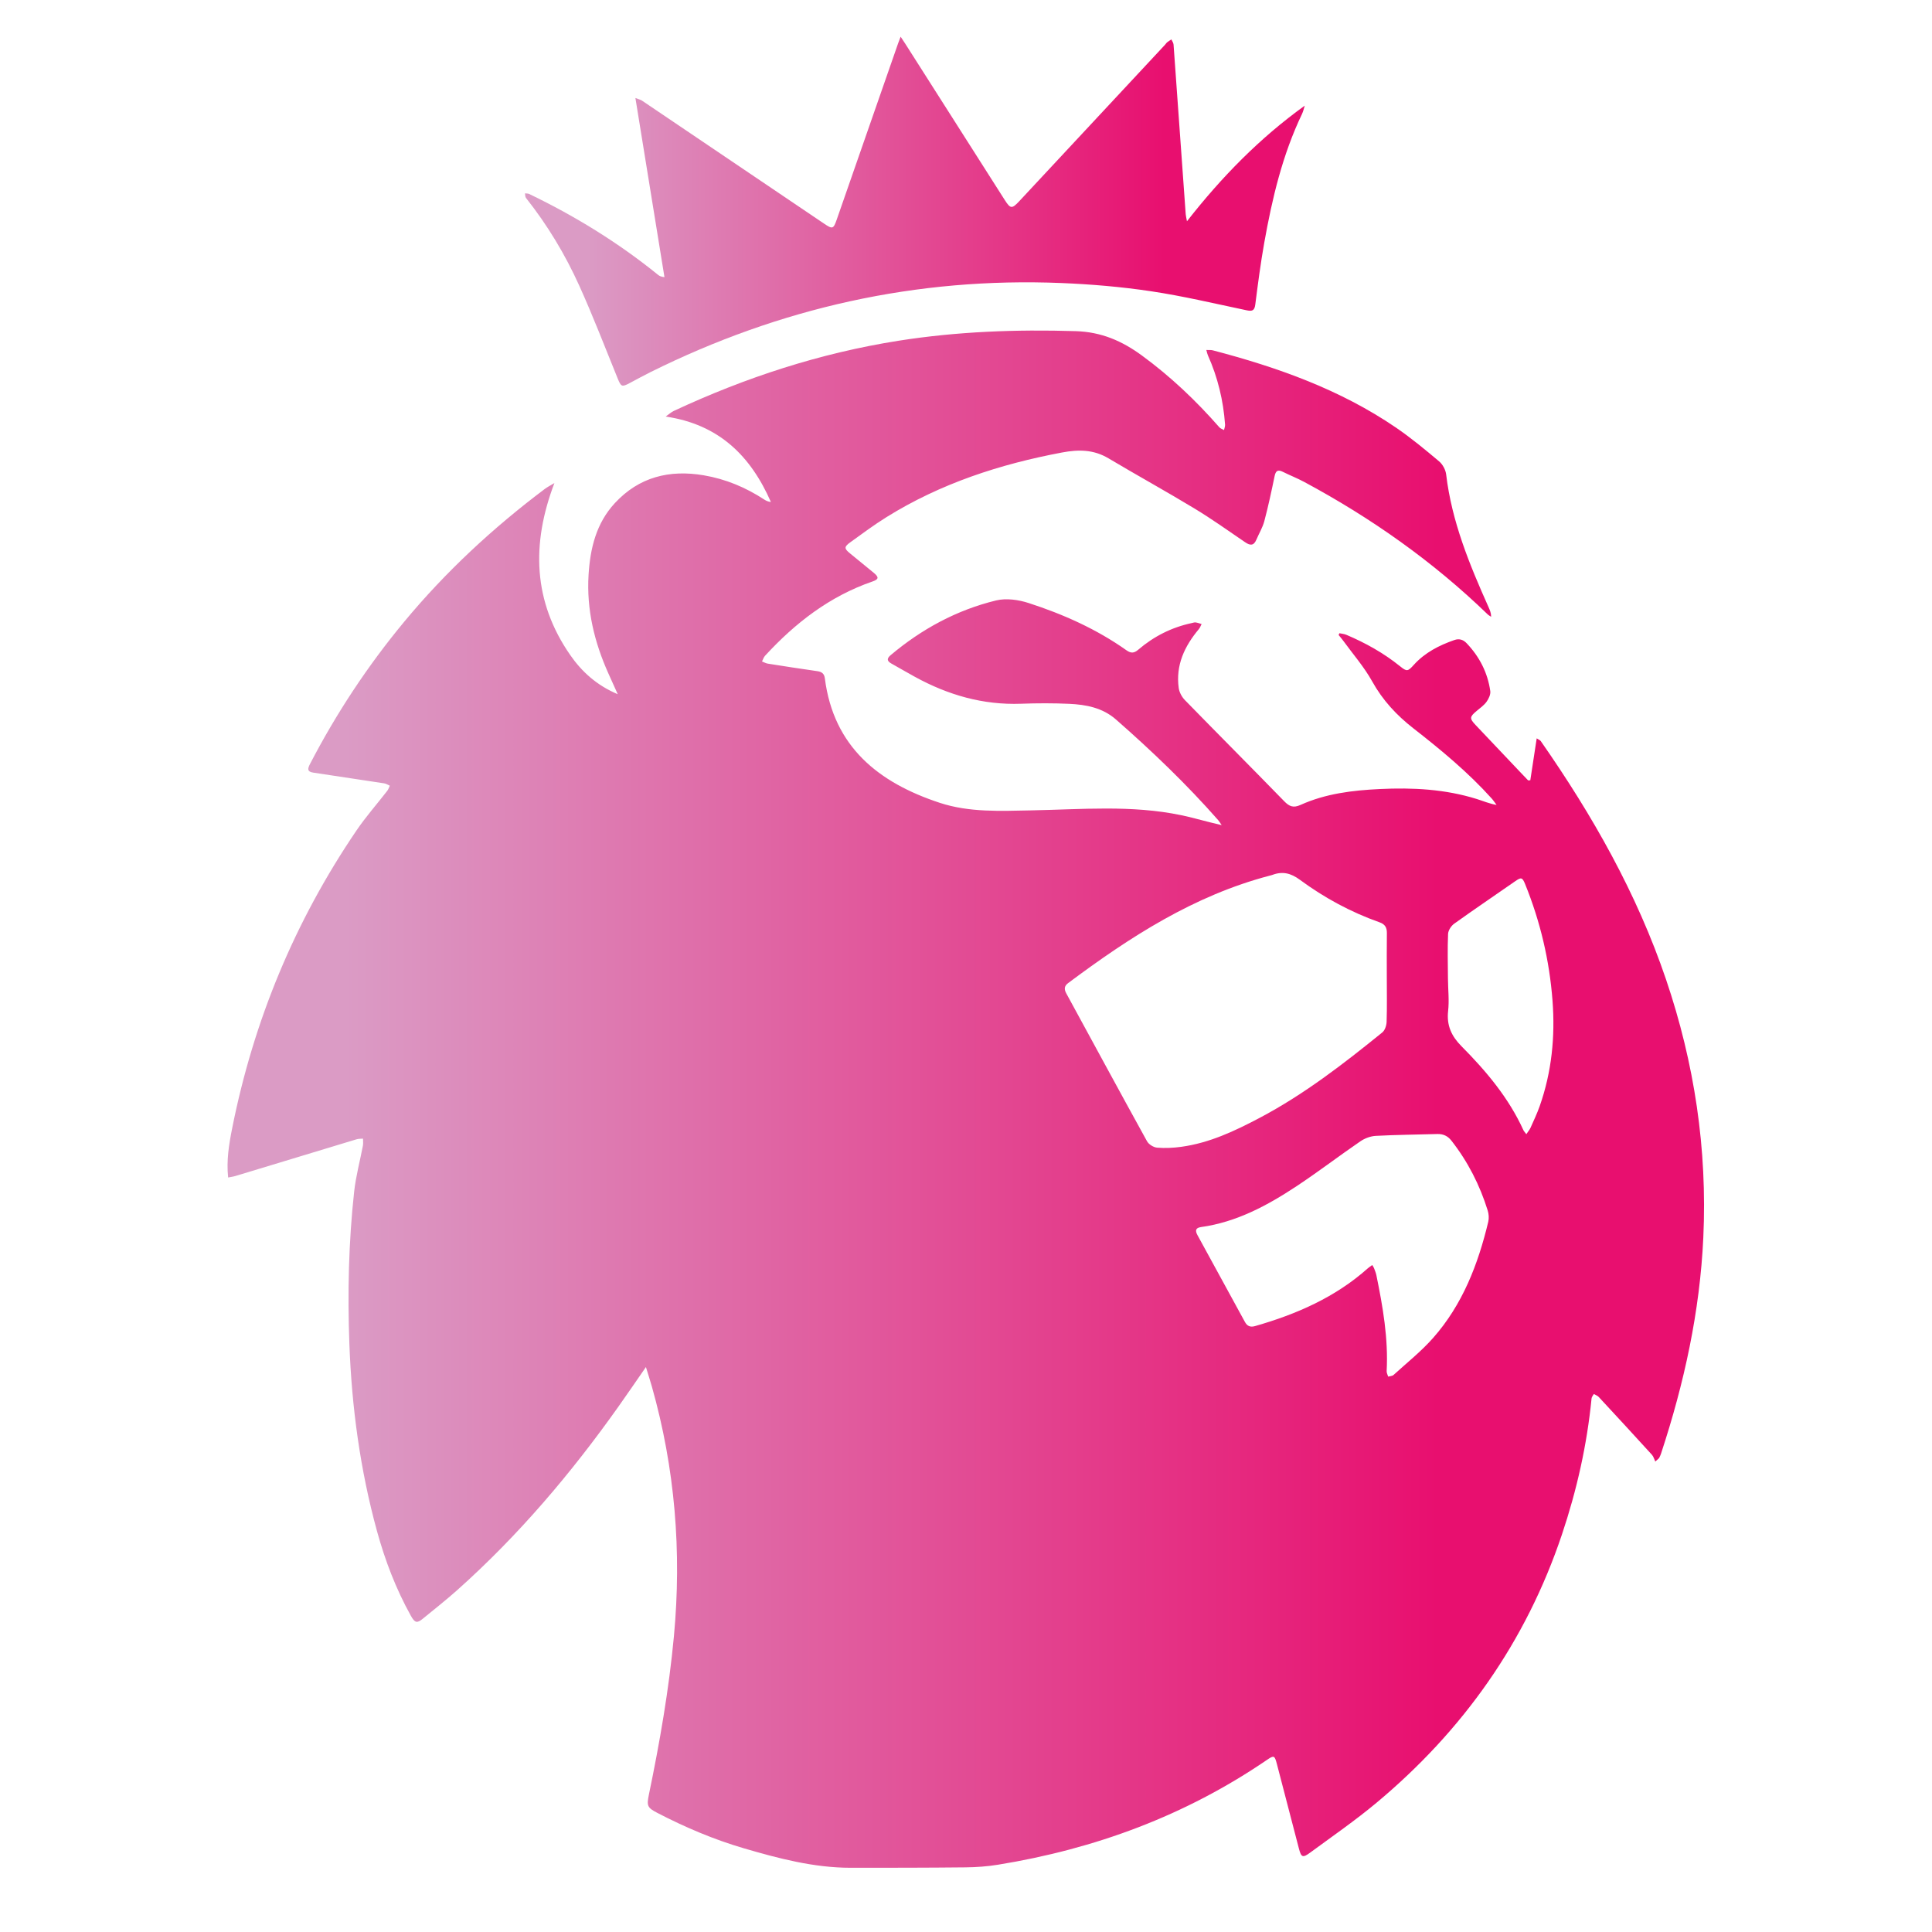 <?xml version="1.0" encoding="utf-8"?>
<svg xmlns="http://www.w3.org/2000/svg" xmlns:xlink="http://www.w3.org/1999/xlink" id="Layer_1" data-name="Layer 1" viewBox="0 0 2000 2000">
  <defs>
    <style>
      .cls-1 {
        fill: url(#linear-gradient);
      }

      .cls-1, .cls-2 {
        stroke-width: 0px;
      }

      .cls-2 {
        fill: url(#linear-gradient-2);
      }
    </style>
    <linearGradient id="linear-gradient" x1="235.6" y1="1137.88" x2="1764.06" y2="1137.88" gradientUnits="userSpaceOnUse">
      <stop offset=".08" stop-color="#db9bc5"/>
      <stop offset=".82" stop-color="#e80f6f"/>
    </linearGradient>
    <linearGradient id="linear-gradient-2" x1="543.43" y1="218.61" x2="1350.67" y2="218.61" xlink:href="#linear-gradient"/>
  </defs>
  <path class="cls-1" d="M1248.85,362.31c2.75.12,4.78-.14,6.62.35,67.03,17.57,131.85,40.55,189.59,79.97,15.61,10.66,30.24,22.81,44.72,34.99,3.69,3.1,6.71,8.74,7.28,13.54,5.79,48.78,24.23,93.42,44.02,137.66,1.29,2.89,2.52,5.8,2.54,9.65-1.17-.79-2.49-1.43-3.49-2.39-56.72-54.88-120.59-99.86-189.99-137.17-7.19-3.86-14.85-6.84-22.17-10.49-5.38-2.68-7.39-.9-8.54,4.66-3.22,15.53-6.53,31.06-10.6,46.38-1.77,6.68-5.54,12.83-8.27,19.27-2.67,6.3-6.34,6.17-11.51,2.65-17.39-11.85-34.56-24.11-52.56-35-29.39-17.78-59.51-34.36-89.03-51.94-15.34-9.14-30.93-9.23-47.96-6.03-64.42,12.1-125.83,32.1-181.78,66.91-12.89,8.02-25.11,17.12-37.44,26.02-6.64,4.79-6.46,6.54-.28,11.59,8.16,6.66,16.33,13.29,24.45,20,5.55,4.58,5.35,6.76-1.13,8.99-44.32,15.24-80.05,42.91-111.36,76.95-1.45,1.58-2.1,3.91-3.12,5.88,2,.77,3.95,1.92,6.02,2.25,17.09,2.71,34.18,5.36,51.31,7.8,4.62.66,7.09,2.61,7.71,7.4,9.1,71.12,55.75,108.06,118.96,128.88,30.65,10.09,62.81,8.42,94.63,7.82,51.85-.98,103.84-5.77,155.29,4.98,10.28,2.15,20.4,5.04,30.6,7.57,3.32.83,6.65,1.61,11.32,2.74-1.74-2.52-2.51-3.91-3.54-5.09-32.8-37.33-68.61-71.61-105.95-104.33-13.79-12.08-30.83-15.37-48.29-16.16-16.55-.75-33.19-.71-49.75-.1-39.5,1.47-75.82-9.06-110.1-27.89-8.2-4.5-16.27-9.23-24.43-13.8-4.55-2.55-4.66-5.19-.68-8.55,32.16-27.08,68.4-46.76,109.2-56.68,10.46-2.54,23.16-.75,33.66,2.65,35.89,11.63,70.28,26.95,101.28,48.91,4.73,3.35,7.97,3.09,12.25-.58,16.09-13.78,34.5-23.1,55.28-27.55,1.37-.29,2.81-.85,4.13-.67,2.09.28,4.12,1.08,6.17,1.67-.93,1.75-1.59,3.72-2.83,5.21-14.81,17.67-24.14,37.32-20.87,61,.61,4.44,3.27,9.32,6.45,12.58,34.12,35,68.66,69.58,102.74,104.62,5.34,5.49,9.48,7.19,16.9,3.83,25.98-11.73,53.78-15.08,81.98-16.44,34.1-1.65,67.79.08,100.61,10.36,6.57,2.06,12.91,4.81,20.38,6.1-1.71-2.26-3.27-4.66-5.16-6.76-24.37-27.07-52.32-50.19-80.94-72.51-17.36-13.54-31.82-29.05-42.67-48.6-8.34-15.01-19.91-28.23-30.07-42.21-1.47-2.02-3.13-3.89-4.7-5.84.28-.61.56-1.23.84-1.84,2.39.53,4.93.69,7.15,1.63,19.89,8.45,38.63,18.87,55.51,32.49,7.11,5.74,8.08,5.58,14.32-1.34,11.47-12.72,26.13-20.19,42-25.73,5.08-1.77,9.22-.36,12.72,3.32,13.27,13.95,21.75,30.43,24.46,49.48.5,3.5-1.62,8.02-3.85,11.11-2.67,3.71-6.68,6.49-10.26,9.49-7.28,6.1-7.52,7.74-1.15,14.5,15.25,16.16,30.57,32.27,45.86,48.39,2.85,3.01,5.72,6,8.59,9,.75-.04,1.5-.07,2.25-.11,2.16-14.16,4.32-28.32,6.62-43.4,2.14,1.41,3.54,1.88,4.22,2.85,53.61,76.83,99.47,157.68,129.71,246.85,29.39,86.69,42.77,175.59,38.55,267.05-3.54,76.68-19.81,150.91-43.75,223.62-.51,1.54-1.18,3.04-1.92,4.49-.28.56-.96.92-4.04,3.79-1.13-2.35-1.78-5.15-3.47-7-18.26-20.07-36.66-40.01-55.12-59.9-1.28-1.38-3.35-2.03-5.05-3.02-.81,1.52-2.18,2.99-2.34,4.57-4.71,48.13-15.29,95.01-30.64,140.79-37.28,111.13-102.5,203.15-192.19,277.96-21.88,18.25-45.45,34.49-68.42,51.4-7.77,5.72-9.3,4.98-11.7-4.19-7.64-29.15-15.19-58.33-22.79-87.49-2.34-8.98-3-9.26-10.37-4.22-84.49,57.7-178.03,92.21-278.62,108.5-11.04,1.79-22.34,2.57-33.53,2.69-39.55.42-79.11.43-118.66.43-38.1,0-74.52-9.59-110.68-20.18-31.03-9.09-60.7-21.7-89.39-36.58-10.44-5.41-11.27-7.28-8.87-18.89,11.25-54.28,20.77-108.84,25.93-164.08,8.17-87.53,1.14-173.74-22.84-258.44-1.74-6.13-3.71-12.2-6.15-20.18-10.45,15.05-19.37,28.15-28.54,41.08-49.03,69.12-103.55,133.43-166.91,189.93-11.52,10.27-23.68,19.83-35.63,29.61-5.91,4.84-8.15,4.24-12.3-3.21-15.4-27.73-26.66-57.11-35.04-87.65-17.41-63.44-26.13-128.15-28.57-193.82-1.96-52.68-.78-105.26,4.97-157.65,1.75-15.95,6.05-31.62,9.04-47.45.45-2.36.09-4.87.11-7.31-2.21.21-4.53.05-6.61.68-41.82,12.62-83.6,25.35-125.41,38-2.35.71-4.82,1.01-7.6,1.57-1.86-17.74.87-34.36,4.15-50.83,22.17-111.44,64.83-214.41,128.72-308.42,9.7-14.28,21.24-27.32,31.83-41,1.2-1.54,1.8-3.55,2.67-5.34-1.96-.84-3.84-2.13-5.88-2.44-24.48-3.78-48.99-7.4-73.48-11.11-6.44-.97-5.68-4.26-3.26-8.93,27.26-52.51,59.68-101.59,97.44-147.15,42.93-51.78,91.89-97.17,145.58-137.55,2.56-1.93,5.49-3.38,9.98-6.11-24.06,63.2-22.01,122.59,16.28,177.89,11.97,17.29,27.44,31.47,49.28,40.68-3.81-8.46-6.75-14.96-9.67-21.47-14.58-32.48-22.73-66.26-20.53-102.1,1.68-27.42,7.89-53.35,27.17-74.2,25.08-27.12,56.51-34.86,92.1-28.83,22.7,3.85,43.46,12.55,62.67,25.13,1.97,1.29,4.18,2.21,6.81,2.49-20.81-47.42-53.53-80.3-108.93-88.43,3.79-2.67,5.88-4.65,8.36-5.81,74.31-34.7,151.62-59.9,232.75-72.69,60.73-9.57,121.77-11.81,183.26-9.93,26.75.82,48.11,10.18,68.69,25.27,29.6,21.7,56,46.72,80.11,74.27,1.17,1.34,3.21,1.93,4.85,2.86.38-1.89,1.2-3.81,1.07-5.66-1.78-24.93-7.55-48.9-17.79-71.75-.63-1.4-.88-2.96-1.61-5.53ZM1435.62,1012.2c0-15.44-.14-30.89.07-46.33.08-5.71-2-9.12-7.48-11.06-29.74-10.51-57.29-25.41-82.58-44.07-9.3-6.86-17.91-9-28.4-5.07-.87.33-1.8.52-2.7.76-78.49,20.55-144.98,63.61-208.96,111.38-3.89,2.9-4.06,6.3-1.81,10.43,27.84,51.09,55.53,102.27,83.65,153.2,1.78,3.23,6.69,6.29,10.39,6.6,8.29.7,16.81.26,25.08-.87,29.19-3.99,55.4-16.39,81.08-29.95,45.95-24.26,86.83-55.89,127-88.46,2.72-2.21,4.34-7.19,4.46-10.95.5-15.19.21-30.41.2-45.62ZM1420.57,1309.56c.92,1.6,1.48,2.33,1.79,3.16.89,2.41,1.94,4.8,2.45,7.3,6.71,32.77,12.46,65.65,10.65,99.35-.1,1.87,1.03,3.8,1.58,5.71,1.88-.55,4.25-.55,5.55-1.73,13.8-12.57,28.58-24.32,40.89-38.24,30.47-34.45,46.6-76.19,57.16-120.3.88-3.66.56-8.04-.56-11.67-8.19-26.35-20.54-50.6-37.6-72.37-3.75-4.78-8.46-7.02-14.57-6.84-21.23.63-42.48.78-63.68,1.92-5.45.29-11.44,2.53-15.98,5.64-22.17,15.18-43.53,31.57-65.93,46.38-30.35,20.07-62.19,37.25-99.04,42.39-5.99.84-6.03,4-3.63,8.39,16.37,29.93,32.75,59.85,49.08,89.81,2.39,4.38,5.6,5.7,10.46,4.31,42.92-12.27,83.13-29.79,116.89-59.92,1.18-1.05,2.55-1.88,4.5-3.29ZM1580.04,1174.11c1.92-2.88,3.43-4.58,4.32-6.56,3.32-7.46,6.84-14.86,9.55-22.54,12.43-35.37,16.08-71.85,13.25-109.11-3.17-41.79-12.69-82.08-28.44-120.89-2.8-6.89-4.1-7-10.11-2.82-21.07,14.69-42.37,29.06-63.24,44.02-3.14,2.25-6.18,6.95-6.33,10.64-.65,15.38-.23,30.81-.12,46.21.08,11.21,1.41,22.55.17,33.6-1.68,14.95,3.57,26.05,13.8,36.35,25.62,25.82,48.92,53.47,64.17,86.99.46,1,1.31,1.82,2.99,4.1Z"/>
  <path class="cls-2" d="M1350.67,109.37c-.92,2.87-1.52,5.88-2.81,8.57-20.29,42.35-30.94,87.55-39.12,133.41-3.77,21.16-6.55,42.5-9.26,63.83-.83,6.55-3.31,7.23-9.14,6-32.91-6.9-65.7-14.73-98.91-19.69-30.69-4.58-61.81-7.24-92.83-8.5-149.58-6.11-291.13,25.63-425.04,92.15-7.32,3.64-14.5,7.57-21.72,11.42-8.15,4.35-8.93,3.81-12.5-4.95-13.02-32.01-25.41-64.31-39.64-95.78-14.67-32.44-33.01-62.92-55.22-90.93-.9-1.14-.72-3.13-1.04-4.73,1.46.2,3.1.03,4.36.64,47.61,22.89,92.31,50.43,133.41,83.7,1.41,1.15,3.06,2.01,6.64,2.41-9.93-61.2-19.85-122.39-30.08-185.46,3.45,1.35,5.35,1.72,6.83,2.72,62.83,42.39,125.62,84.83,188.41,127.28,8.94,6.04,9.73,5.75,13.31-4.53,21.1-60.68,42.25-121.34,63.39-182,.66-1.9,1.41-3.78,2.61-6.94,2.04,3.08,3.42,5.11,4.74,7.18,34.29,53.86,68.58,107.72,102.87,161.58,6.12,9.61,7.57,9.72,15.34,1.39,50.23-53.92,100.48-107.83,150.71-161.74.8-.85,1.4-1.92,2.3-2.64,1.35-1.09,2.88-1.97,4.33-2.94.78,1.77,2.12,3.5,2.25,5.32,4.26,58.54,8.39,117.08,12.58,175.63.13,1.81.64,3.6,1.31,7.29,35.98-46,75.55-86.34,121.95-119.7Z"/>
</svg>